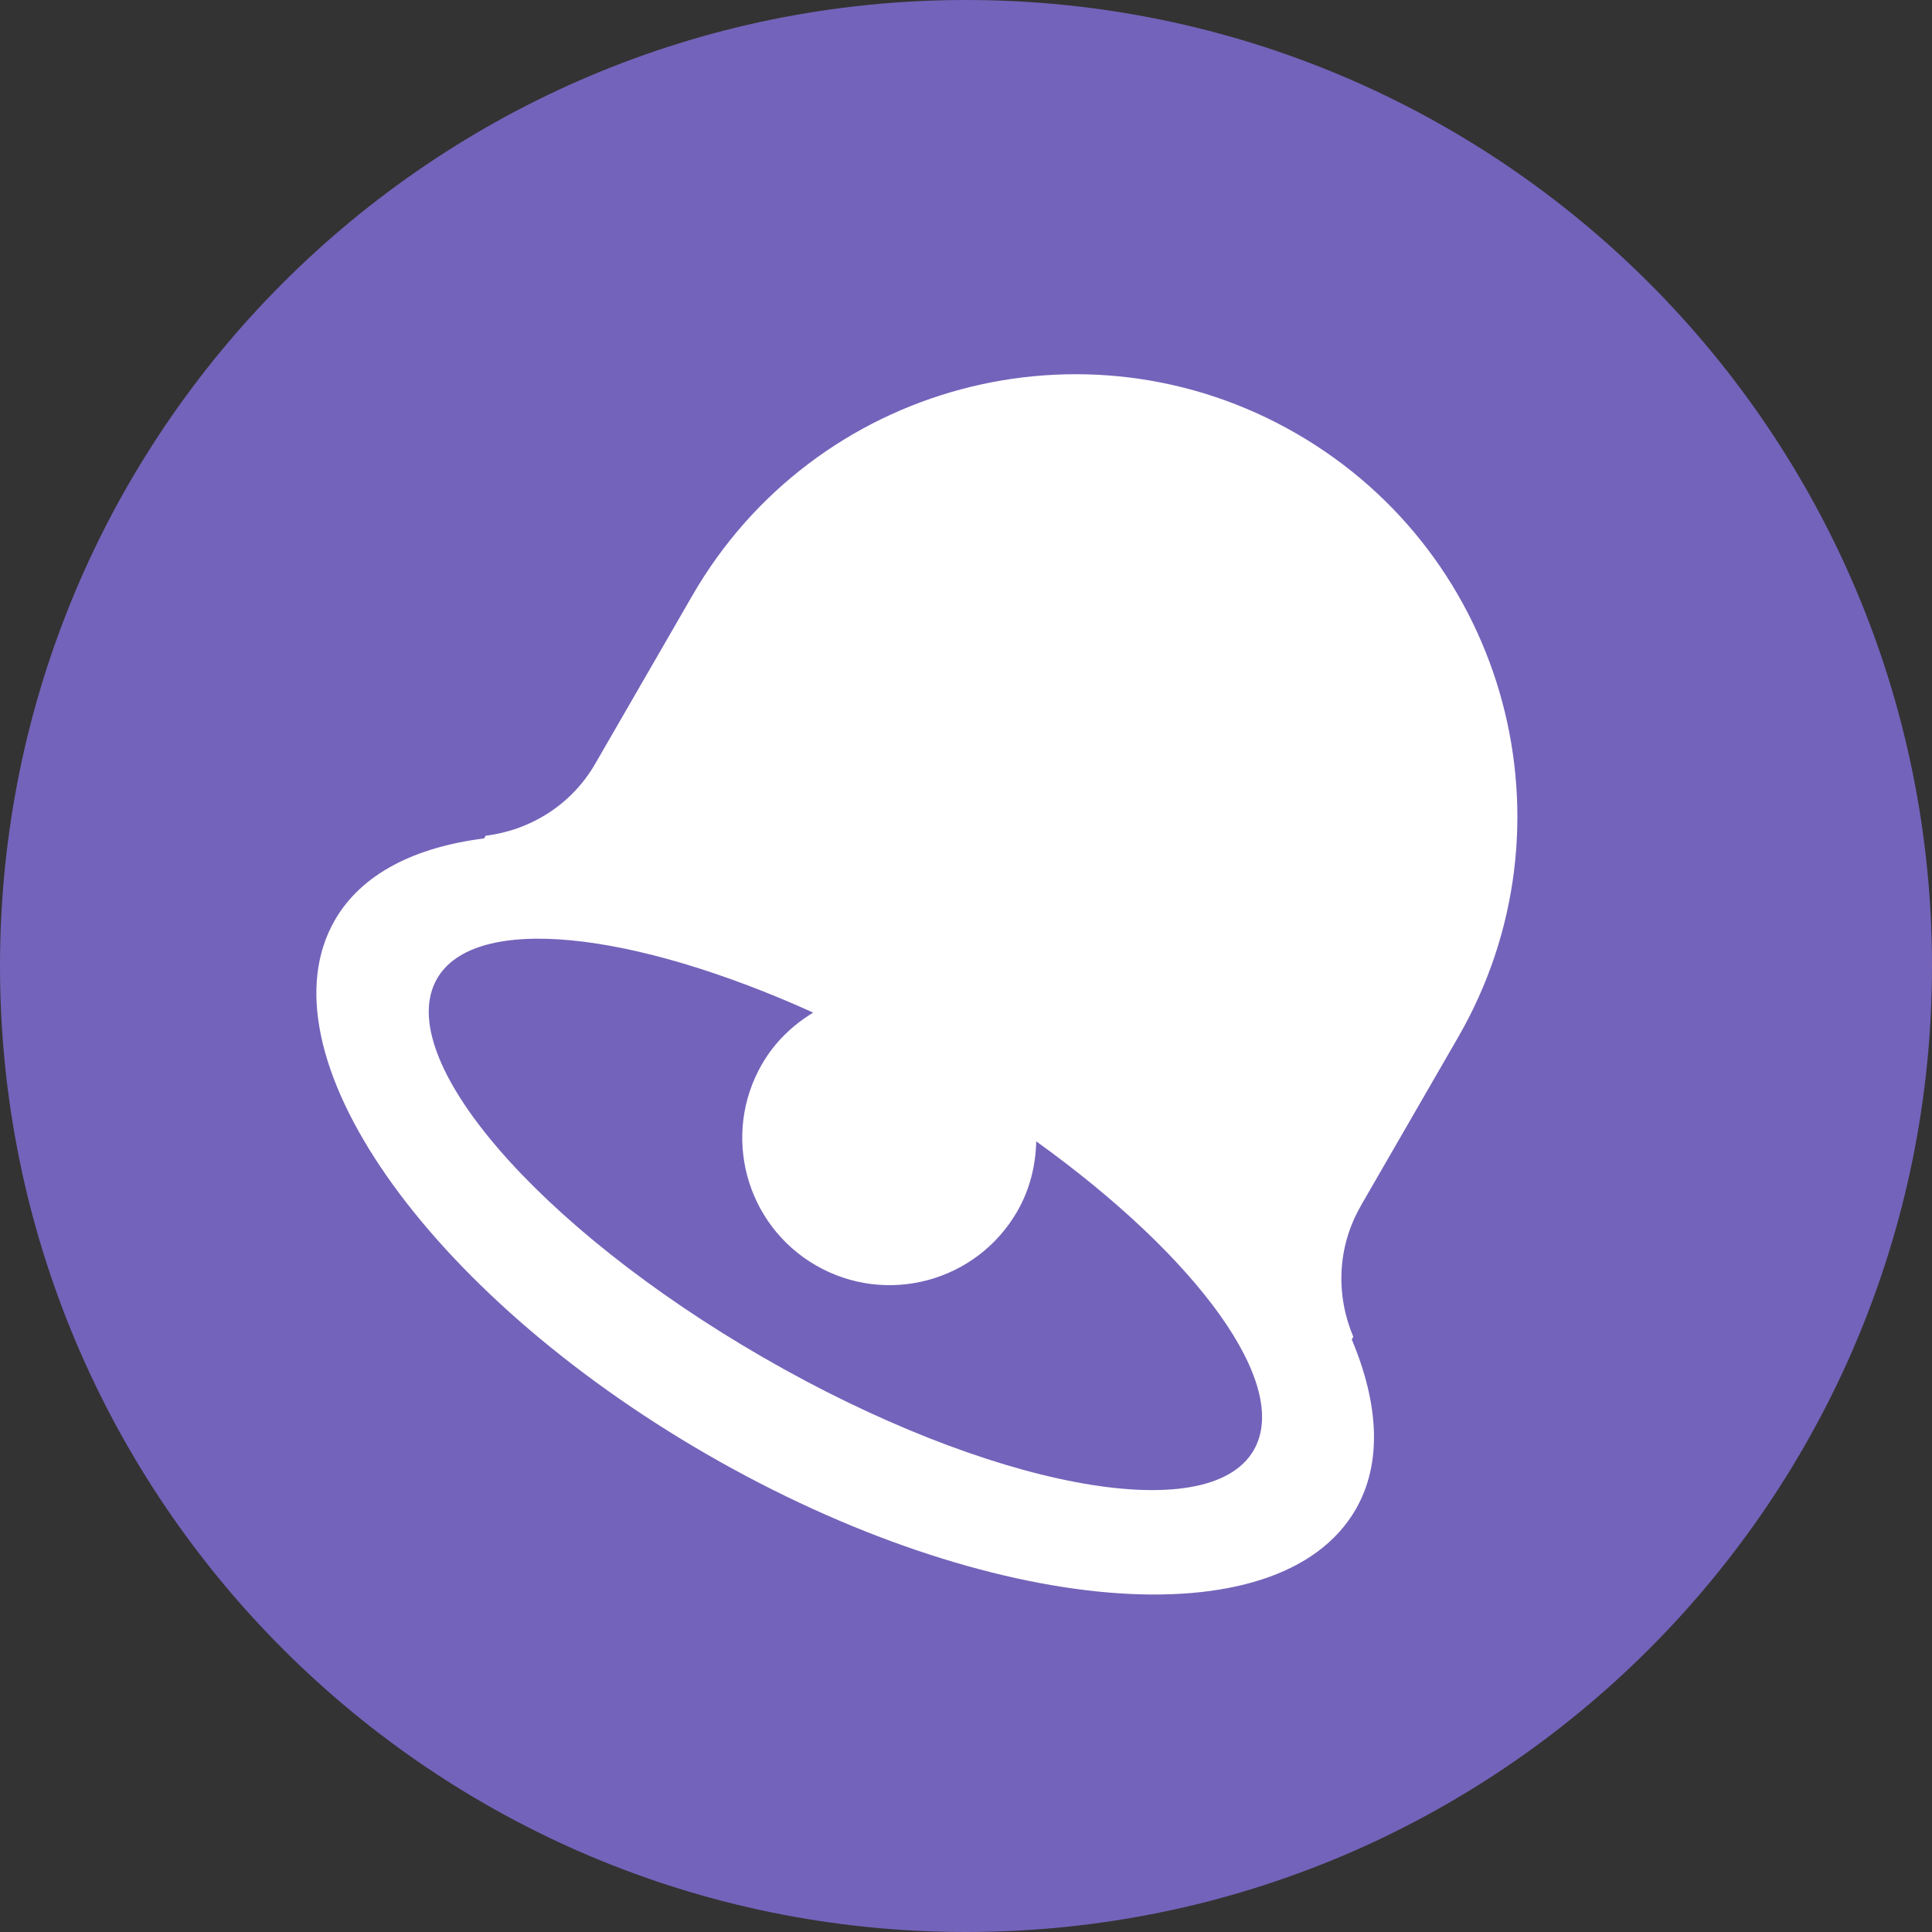 <?xml version="1.0" encoding="utf-8"?>
<!-- Generator: Adobe Illustrator 17.0.0, SVG Export Plug-In . SVG Version: 6.00 Build 0)  -->
<!DOCTYPE svg PUBLIC "-//W3C//DTD SVG 1.1//EN" "http://www.w3.org/Graphics/SVG/1.1/DTD/svg11.dtd">
<svg version="1.1" id="Livello_1" xmlns="http://www.w3.org/2000/svg" xmlns:xlink="http://www.w3.org/1999/xlink" x="0px" y="0px"
	 width="34px" height="34px" viewBox="0 0 34 34" enable-background="new 0 0 34 34" xml:space="preserve">
<rect x="0" y="0" width="34" height="34" fill="#333333" stroke="none"/>
<path fill-rule="evenodd" clip-rule="evenodd" fill="#7463BA" d="M17,0c9.389,0,17,7.612,17,17c0,9.389-7.611,17-17,17
	C7.611,34,0,26.389,0,17C0,7.611,7.611,0,17,0z"/>
<path fill-rule="evenodd" clip-rule="evenodd" fill="#FFFFFF" d="M23.949,21.218c0.018-0.03,1.711-2.963,1.711-2.963
	c2.148-3.721,0.873-8.478-2.847-10.626c-3.721-2.148-8.478-0.873-10.626,2.847c0,0-1.693,2.933-1.711,2.963l-0.001,0.002
	c-0.423,0.732-1.15,1.17-1.929,1.267l-0.027,0.047c-1.221,0.154-2.156,0.623-2.625,1.436c-1.345,2.329,1.587,6.538,6.547,9.403
	c4.961,2.864,10.072,3.297,11.417,0.969c0.469-0.813,0.408-1.857-0.069-2.991l0.027-0.047c-0.306-0.723-0.29-1.572,0.133-2.304
	L23.949,21.218z M22.064,25.52c-0.802,1.389-4.669,0.657-8.638-1.634c-3.968-2.292-6.536-5.275-5.734-6.664
	c0.664-1.151,3.433-0.843,6.619,0.598c-0.359,0.219-0.676,0.517-0.901,0.907c-0.716,1.24-0.291,2.826,0.949,3.542
	c1.24,0.716,2.826,0.291,3.542-0.949c0.225-0.39,0.325-0.813,0.335-1.234C21.077,22.126,22.728,24.369,22.064,25.52z"/>
</svg>
